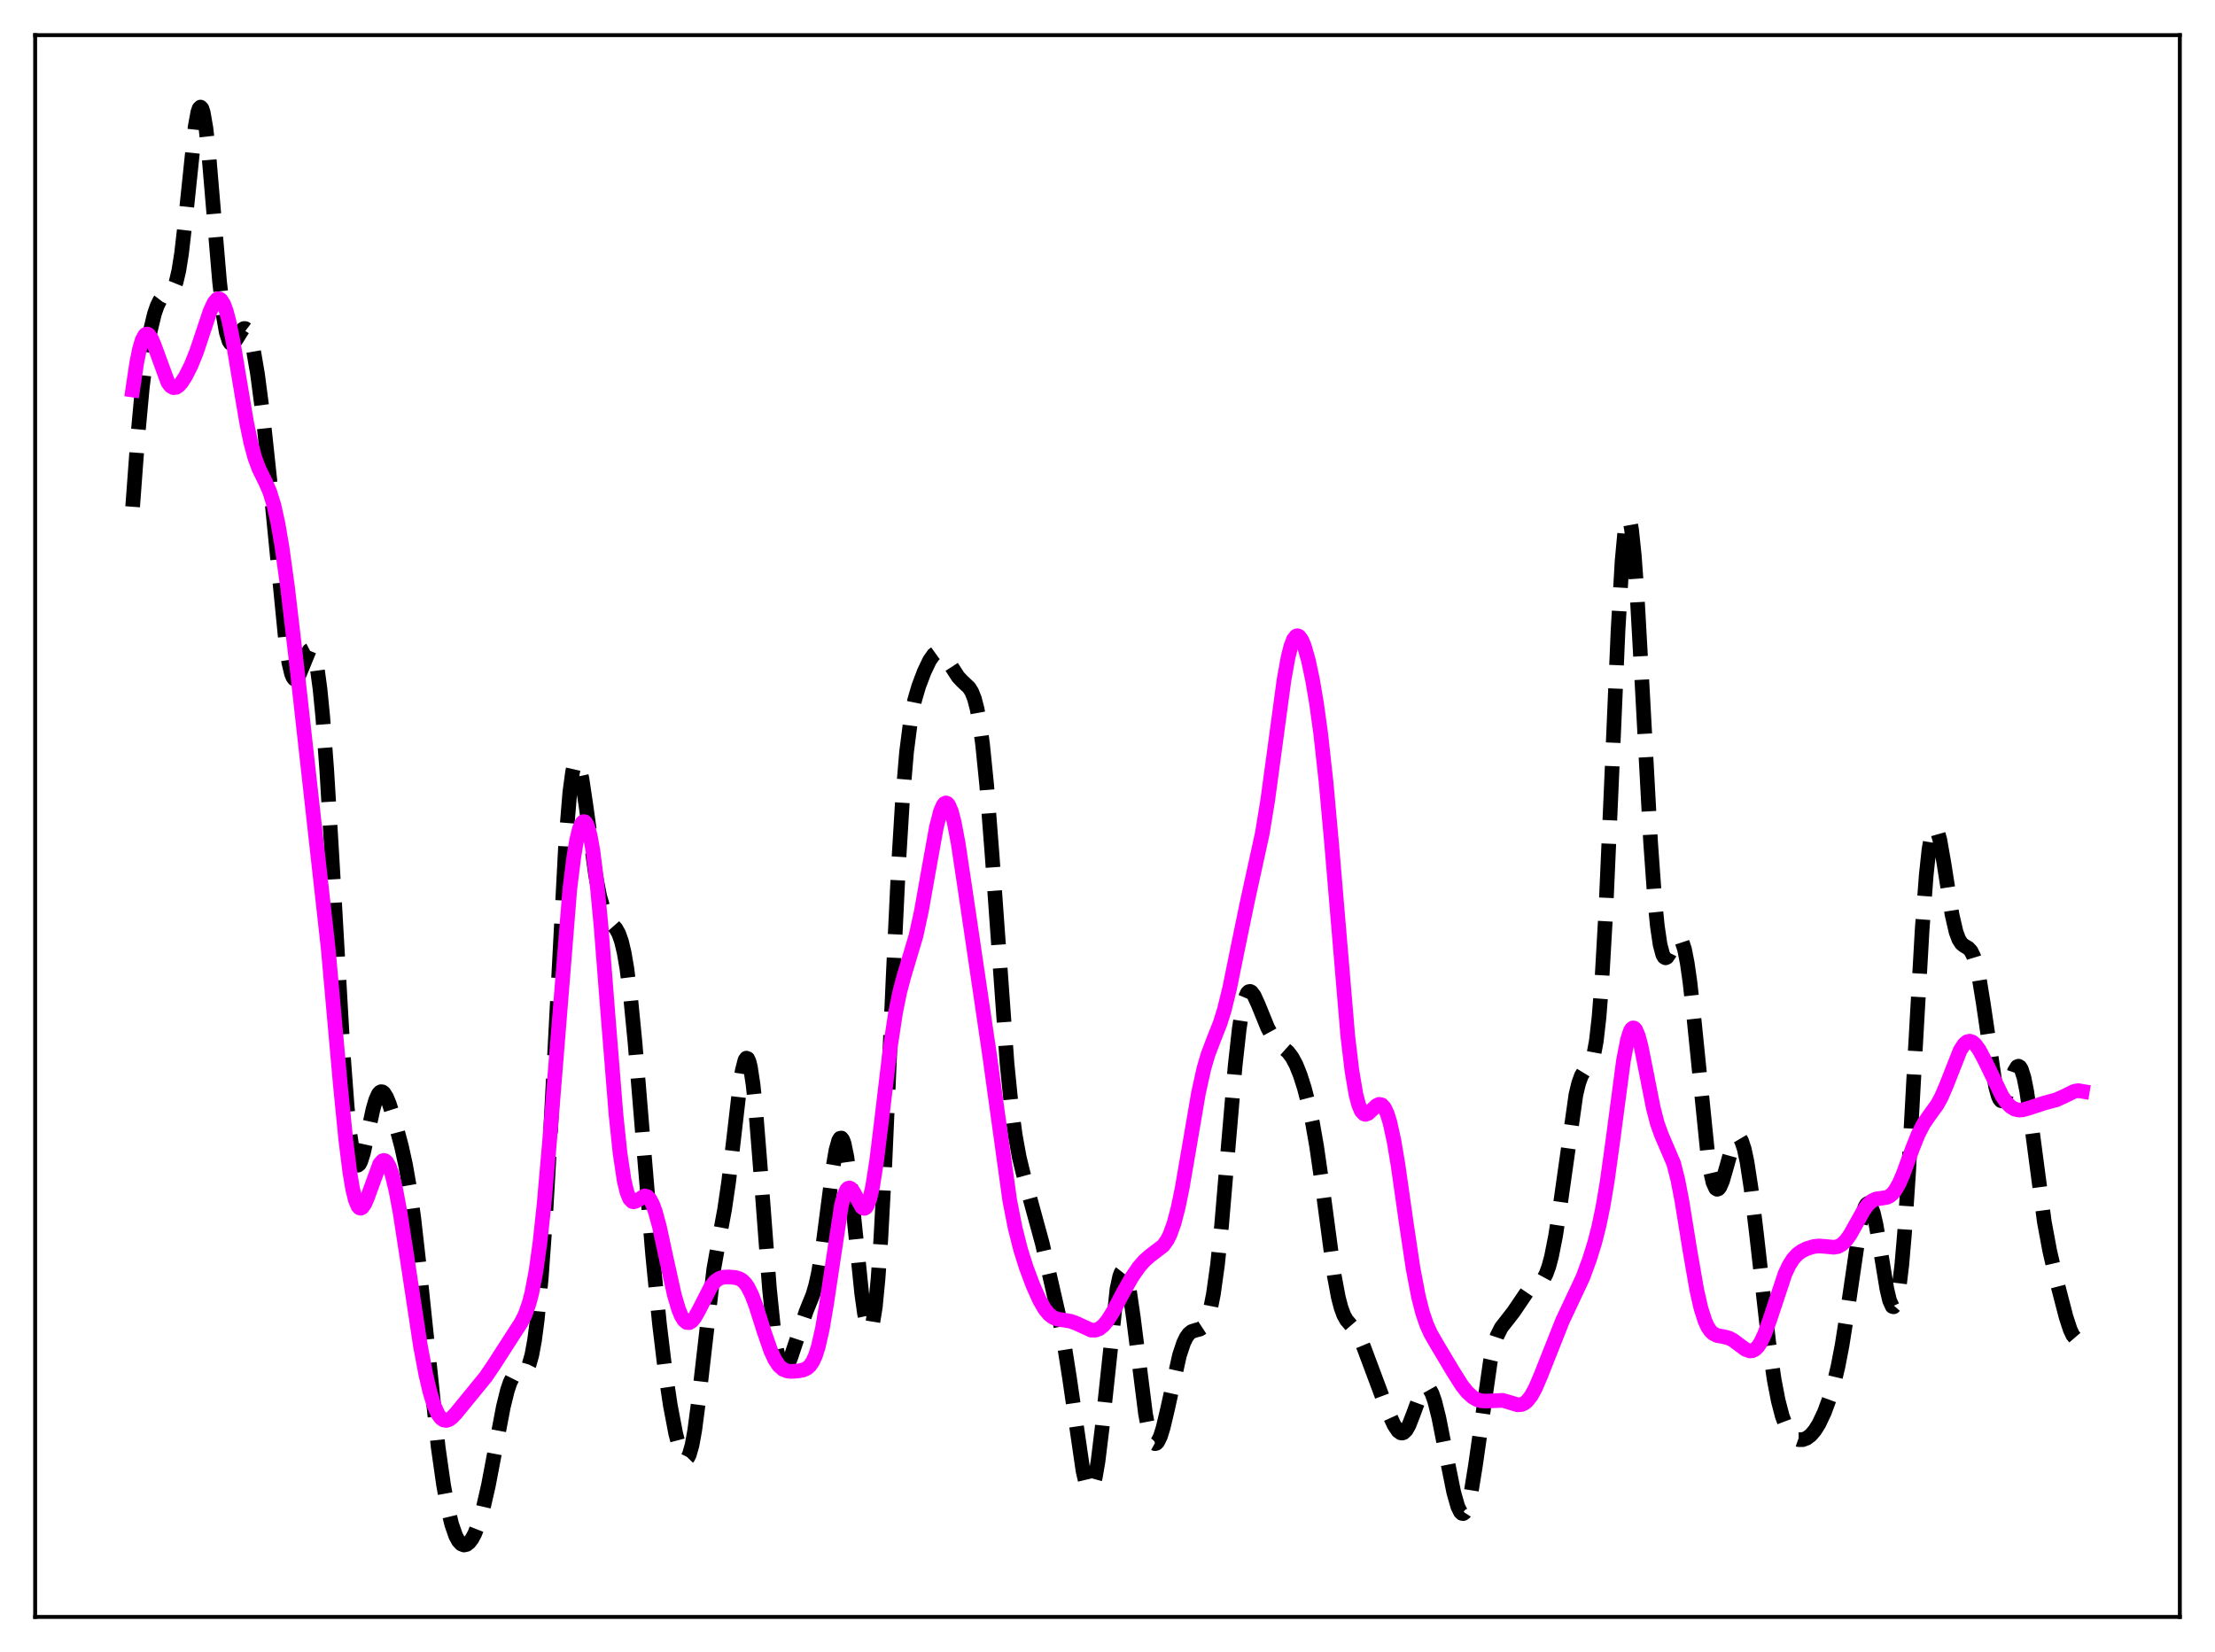 <?xml version="1.0" encoding="utf-8" standalone="no"?>
<!DOCTYPE svg PUBLIC "-//W3C//DTD SVG 1.1//EN"
  "http://www.w3.org/Graphics/SVG/1.1/DTD/svg11.dtd">
<svg xmlns:xlink="http://www.w3.org/1999/xlink" width="453.6pt" height="338.4pt" viewBox="0 0 453.6 338.4" xmlns="http://www.w3.org/2000/svg" version="1.1">
 <defs>
  <style type="text/css">*{stroke-linejoin: round; stroke-linecap: butt}</style>
 </defs>
 <g id="figure_1">
  <g id="patch_1">
   <path d="M 0 338.4 
L 453.6 338.4 
L 453.6 0 
L 0 0 
z
" style="fill: #ffffff"/>
  </g>
  <g id="axes_1">
   <g id="patch_2">
    <path d="M 7.2 331.2 
L 446.4 331.2 
L 446.4 7.2 
L 7.2 7.2 
z
" style="fill: #ffffff"/>
   </g>
   <g id="matplotlib.axis_1"/>
   <g id="matplotlib.axis_2"/>
   <g id="line2d_1">
    <path d="M 27.164 103.804 
L 28.276 88.784 
L 29.11 79.702 
L 29.944 72.788 
L 30.778 67.793 
L 31.612 64.323 
L 32.168 62.698 
L 32.725 61.55 
L 33.281 60.821 
L 33.837 60.418 
L 34.949 59.876 
L 35.505 59.194 
L 36.061 57.811 
L 36.617 55.448 
L 37.173 51.953 
L 38.007 44.732 
L 39.954 26.042 
L 40.51 22.992 
L 40.788 22.192 
L 41.066 21.927 
L 41.344 22.213 
L 41.622 23.05 
L 42.178 26.286 
L 42.734 31.309 
L 43.846 44.504 
L 44.959 57.655 
L 45.793 64.97 
L 46.349 68.126 
L 46.905 69.889 
L 47.183 70.297 
L 47.461 70.434 
L 47.739 70.342 
L 48.295 69.662 
L 49.685 67.448 
L 49.963 67.287 
L 50.241 67.301 
L 50.519 67.513 
L 50.797 67.934 
L 51.354 69.429 
L 51.91 71.769 
L 52.744 76.671 
L 53.856 85.207 
L 55.246 98.245 
L 58.583 132.138 
L 59.139 135.689 
L 59.695 138.007 
L 59.973 138.688 
L 60.251 139.061 
L 60.529 139.145 
L 60.807 138.969 
L 61.363 137.99 
L 63.309 133.245 
L 63.588 133.099 
L 63.866 133.224 
L 64.144 133.652 
L 64.422 134.412 
L 64.978 137.012 
L 65.534 141.126 
L 66.09 146.762 
L 66.924 157.858 
L 68.036 176.418 
L 70.261 215.514 
L 71.095 226.654 
L 71.651 232.158 
L 72.207 235.97 
L 72.763 238.097 
L 73.041 238.563 
L 73.319 238.665 
L 73.597 238.434 
L 73.875 237.907 
L 74.431 236.134 
L 75.265 232.373 
L 76.378 227.242 
L 76.934 225.32 
L 77.49 224.086 
L 77.768 223.753 
L 78.046 223.611 
L 78.324 223.651 
L 78.602 223.864 
L 79.158 224.739 
L 79.714 226.085 
L 80.826 229.598 
L 82.217 234.808 
L 83.051 238.609 
L 83.885 243.367 
L 84.719 249.352 
L 85.831 259.179 
L 89.724 296.374 
L 90.836 304.175 
L 91.67 308.77 
L 92.504 312.25 
L 93.338 314.634 
L 93.894 315.651 
L 94.451 316.251 
L 95.007 316.473 
L 95.563 316.35 
L 96.119 315.909 
L 96.675 315.166 
L 97.231 314.124 
L 98.065 311.986 
L 98.899 309.14 
L 100.011 304.286 
L 101.402 296.963 
L 103.07 288.201 
L 103.904 284.813 
L 104.46 283.167 
L 105.016 282.057 
L 105.572 281.444 
L 106.128 281.21 
L 107.241 281.048 
L 107.797 280.593 
L 108.353 279.517 
L 108.909 277.569 
L 109.465 274.549 
L 110.021 270.32 
L 110.855 261.57 
L 111.689 249.965 
L 112.802 230.612 
L 115.86 172.417 
L 116.694 162.268 
L 117.25 158.147 
L 117.528 156.916 
L 117.806 156.224 
L 118.084 156.046 
L 118.362 156.346 
L 118.64 157.078 
L 119.197 159.625 
L 120.031 165.252 
L 121.977 179.289 
L 122.811 183.576 
L 123.645 186.483 
L 124.201 187.75 
L 125.036 188.956 
L 126.148 190.23 
L 126.704 191.232 
L 127.26 192.795 
L 127.816 195.127 
L 128.372 198.365 
L 129.206 205.001 
L 130.04 213.525 
L 131.709 233.765 
L 133.655 257.068 
L 135.045 271.126 
L 136.157 280.366 
L 137.269 287.846 
L 138.382 293.676 
L 139.216 296.856 
L 139.772 298.236 
L 140.05 298.647 
L 140.328 298.846 
L 140.606 298.81 
L 140.884 298.522 
L 141.162 297.967 
L 141.718 296.017 
L 142.274 292.956 
L 143.108 286.557 
L 146.167 259.982 
L 147.279 253.715 
L 148.391 247.706 
L 149.225 242.019 
L 150.338 232.503 
L 151.45 222.882 
L 152.006 219.27 
L 152.562 217.133 
L 152.84 216.741 
L 153.118 216.841 
L 153.396 217.448 
L 153.674 218.565 
L 154.23 222.261 
L 154.786 227.677 
L 155.62 238.082 
L 157.567 263.869 
L 158.401 272.05 
L 158.957 275.957 
L 159.513 278.586 
L 160.069 280.006 
L 160.347 280.303 
L 160.625 280.354 
L 160.903 280.184 
L 161.459 279.289 
L 162.015 277.844 
L 165.074 268.658 
L 166.464 265.229 
L 167.02 263.338 
L 167.576 260.868 
L 168.411 255.893 
L 169.523 247.362 
L 170.635 238.827 
L 171.191 235.604 
L 171.747 233.606 
L 172.025 233.157 
L 172.303 233.106 
L 172.581 233.462 
L 172.859 234.222 
L 173.415 236.901 
L 173.971 240.929 
L 174.806 248.725 
L 176.474 265.045 
L 177.03 269.018 
L 177.586 271.572 
L 177.864 272.209 
L 178.142 272.37 
L 178.42 272.021 
L 178.698 271.137 
L 179.254 267.688 
L 179.81 261.952 
L 180.366 254.003 
L 181.201 238.501 
L 182.869 200.849 
L 183.981 177.585 
L 184.815 163.91 
L 185.649 154.049 
L 186.483 147.538 
L 187.318 143.376 
L 188.152 140.528 
L 189.264 137.598 
L 190.376 135.26 
L 191.21 134.086 
L 191.766 133.687 
L 192.322 133.626 
L 192.879 133.892 
L 193.435 134.44 
L 194.269 135.636 
L 196.215 138.646 
L 197.049 139.53 
L 198.439 140.834 
L 198.995 141.718 
L 199.552 143.119 
L 200.108 145.26 
L 200.664 148.334 
L 201.22 152.474 
L 202.054 160.758 
L 203.166 175.14 
L 206.225 217.82 
L 207.059 226.148 
L 207.893 232.444 
L 208.727 237.039 
L 209.561 240.476 
L 213.454 254.73 
L 216.79 269.325 
L 217.903 275.132 
L 219.015 282.22 
L 221.795 301.356 
L 222.351 303.705 
L 222.907 304.983 
L 223.185 305.165 
L 223.463 305.023 
L 223.742 304.548 
L 224.298 302.602 
L 224.854 299.386 
L 225.688 292.561 
L 228.746 264.001 
L 229.302 261.436 
L 229.58 260.702 
L 229.858 260.349 
L 230.137 260.378 
L 230.415 260.782 
L 230.693 261.547 
L 231.249 264.062 
L 232.083 269.769 
L 234.585 289.609 
L 235.141 292.542 
L 235.697 294.536 
L 236.254 295.555 
L 236.532 295.709 
L 236.81 295.636 
L 237.088 295.35 
L 237.644 294.204 
L 238.2 292.414 
L 239.034 288.893 
L 241.536 277.626 
L 242.371 275.106 
L 242.927 273.946 
L 243.483 273.178 
L 244.039 272.737 
L 244.873 272.465 
L 245.707 272.255 
L 246.263 271.892 
L 246.819 271.153 
L 247.375 269.87 
L 247.931 267.882 
L 248.488 265.059 
L 249.322 259.09 
L 250.156 251.079 
L 251.546 234.624 
L 252.936 218.348 
L 253.77 210.807 
L 254.326 207.171 
L 254.883 204.724 
L 255.439 203.407 
L 255.717 203.128 
L 255.995 203.069 
L 256.273 203.204 
L 256.829 203.937 
L 257.663 205.775 
L 259.609 210.543 
L 260.443 212.069 
L 261.278 213.194 
L 262.39 214.245 
L 263.78 215.492 
L 264.614 216.599 
L 265.448 218.17 
L 266.282 220.266 
L 267.117 222.896 
L 267.951 226.104 
L 268.785 230.01 
L 269.619 234.768 
L 270.731 242.492 
L 273.234 261.256 
L 274.068 265.722 
L 274.624 267.856 
L 275.18 269.361 
L 275.736 270.367 
L 276.57 271.346 
L 277.682 272.635 
L 278.516 274.124 
L 279.351 276.145 
L 284.077 288.811 
L 285.468 291.851 
L 286.302 293.107 
L 286.858 293.507 
L 287.136 293.543 
L 287.414 293.461 
L 287.97 292.935 
L 288.526 291.951 
L 289.36 289.819 
L 291.028 285.293 
L 291.585 284.414 
L 291.863 284.182 
L 292.141 284.105 
L 292.419 284.189 
L 292.697 284.438 
L 293.253 285.426 
L 293.809 287.02 
L 294.643 290.346 
L 296.033 297.367 
L 297.701 305.661 
L 298.536 308.591 
L 299.092 309.725 
L 299.37 309.991 
L 299.648 310.035 
L 299.926 309.847 
L 300.204 309.42 
L 300.76 307.844 
L 301.316 305.35 
L 302.15 300.183 
L 305.209 278.793 
L 306.043 275.245 
L 306.599 273.596 
L 307.433 271.94 
L 308.545 270.518 
L 309.935 268.732 
L 312.994 264.217 
L 313.828 263.594 
L 315.496 262.651 
L 316.052 262.008 
L 316.609 260.982 
L 317.165 259.466 
L 317.721 257.39 
L 318.555 253.178 
L 319.389 247.769 
L 322.726 224.213 
L 323.282 221.9 
L 323.838 220.348 
L 324.394 219.44 
L 325.784 217.878 
L 326.34 216.269 
L 326.896 213.274 
L 327.452 208.422 
L 328.008 201.411 
L 328.843 186.792 
L 329.955 161.553 
L 331.345 129.261 
L 332.179 114.893 
L 332.735 108.911 
L 333.013 107.152 
L 333.291 106.244 
L 333.569 106.182 
L 333.847 106.949 
L 334.125 108.51 
L 334.681 113.806 
L 335.238 121.539 
L 336.35 141.593 
L 338.018 172.518 
L 338.852 184.155 
L 339.408 189.737 
L 339.964 193.503 
L 340.52 195.57 
L 340.798 196.043 
L 341.077 196.198 
L 341.355 196.086 
L 341.911 195.274 
L 343.301 192.486 
L 343.579 192.224 
L 343.857 192.163 
L 344.135 192.334 
L 344.413 192.762 
L 344.969 194.451 
L 345.525 197.283 
L 346.081 201.198 
L 346.915 208.73 
L 349.696 236.24 
L 350.252 239.816 
L 350.808 242.229 
L 351.364 243.436 
L 351.642 243.605 
L 351.92 243.505 
L 352.198 243.163 
L 352.754 241.873 
L 353.589 238.974 
L 354.701 234.998 
L 355.257 233.634 
L 355.535 233.213 
L 355.813 232.995 
L 356.091 232.997 
L 356.369 233.231 
L 356.647 233.703 
L 357.203 235.371 
L 357.759 237.971 
L 358.593 243.414 
L 359.706 252.732 
L 362.208 274.941 
L 363.32 282.564 
L 364.154 286.9 
L 364.988 290.099 
L 365.823 292.308 
L 366.657 293.72 
L 367.213 294.314 
L 367.769 294.69 
L 368.325 294.884 
L 369.159 294.892 
L 369.993 294.585 
L 370.827 293.955 
L 371.661 292.976 
L 372.496 291.635 
L 373.608 289.288 
L 374.72 286.267 
L 375.554 283.433 
L 376.388 279.933 
L 377.222 275.61 
L 378.335 268.534 
L 380.837 251.477 
L 381.393 248.875 
L 381.949 247.171 
L 382.227 246.702 
L 382.505 246.502 
L 382.783 246.575 
L 383.061 246.921 
L 383.617 248.394 
L 384.174 250.787 
L 385.008 255.588 
L 386.398 264.006 
L 386.954 266.376 
L 387.51 267.6 
L 387.788 267.681 
L 388.066 267.362 
L 388.344 266.618 
L 388.9 263.789 
L 389.456 259.133 
L 390.012 252.716 
L 390.847 240.241 
L 392.237 214.899 
L 393.627 190.418 
L 394.461 179.285 
L 395.017 174.08 
L 395.573 170.837 
L 395.851 169.954 
L 396.129 169.544 
L 396.407 169.58 
L 396.686 170.027 
L 397.242 171.975 
L 398.076 176.73 
L 399.744 187.323 
L 400.578 190.921 
L 401.134 192.408 
L 401.69 193.273 
L 402.246 193.722 
L 403.081 194.208 
L 403.637 194.821 
L 404.193 195.952 
L 404.749 197.769 
L 405.305 200.338 
L 406.139 205.475 
L 408.641 222.428 
L 409.198 224.487 
L 409.476 225.109 
L 409.754 225.453 
L 410.032 225.526 
L 410.31 225.344 
L 410.866 224.334 
L 411.7 221.832 
L 412.534 219.398 
L 413.09 218.5 
L 413.368 218.394 
L 413.646 218.551 
L 413.924 218.989 
L 414.48 220.716 
L 415.037 223.51 
L 415.871 229.246 
L 418.651 250.294 
L 419.763 256.27 
L 421.154 262.267 
L 423.1 269.766 
L 423.934 272.317 
L 424.49 273.511 
L 425.046 274.159 
L 425.324 274.25 
L 425.602 274.177 
L 425.88 273.936 
L 426.436 272.962 
L 426.436 272.962 
" clip-path="url(#p62bf4e7dc6)" style="fill: none; stroke-dasharray: 11.1,4.8; stroke-dashoffset: 0; stroke: #000000; stroke-width: 3"/>
   </g>
   <g id="line2d_2">
    <path d="M 27.164 79.893 
L 27.998 74.328 
L 28.554 71.569 
L 29.11 69.665 
L 29.666 68.633 
L 29.944 68.433 
L 30.222 68.43 
L 30.5 68.61 
L 31.056 69.447 
L 31.612 70.778 
L 34.393 78.371 
L 34.949 79.089 
L 35.505 79.406 
L 36.061 79.352 
L 36.617 78.98 
L 37.173 78.356 
L 38.007 77.067 
L 39.12 74.853 
L 40.232 72.099 
L 41.622 67.947 
L 43.012 63.785 
L 43.846 61.982 
L 44.402 61.326 
L 44.68 61.203 
L 44.959 61.229 
L 45.237 61.412 
L 45.793 62.267 
L 46.349 63.771 
L 46.905 65.885 
L 47.739 70.017 
L 49.129 78.397 
L 50.519 86.62 
L 51.354 90.648 
L 52.188 93.748 
L 53.022 96.003 
L 54.412 98.824 
L 55.246 100.756 
L 56.08 103.44 
L 56.914 107.173 
L 57.749 112.042 
L 58.861 120.096 
L 60.529 134.267 
L 67.202 194.198 
L 69.705 222.274 
L 70.817 233.531 
L 71.651 240.179 
L 72.207 243.481 
L 72.763 245.791 
L 73.319 247.105 
L 73.597 247.405 
L 73.875 247.485 
L 74.153 247.36 
L 74.709 246.583 
L 75.265 245.265 
L 77.768 238.401 
L 78.324 237.783 
L 78.602 237.694 
L 78.88 237.762 
L 79.158 237.99 
L 79.714 238.931 
L 80.27 240.503 
L 81.104 243.937 
L 81.939 248.434 
L 83.329 257.422 
L 86.109 275.748 
L 87.221 281.629 
L 88.056 285.167 
L 88.89 287.868 
L 89.724 289.706 
L 90.28 290.462 
L 90.836 290.868 
L 91.392 290.96 
L 91.948 290.784 
L 92.504 290.395 
L 93.338 289.534 
L 99.455 282.05 
L 101.124 279.592 
L 105.572 272.682 
L 106.685 270.98 
L 107.519 269.324 
L 108.353 266.978 
L 108.909 264.839 
L 109.743 260.488 
L 110.577 254.511 
L 111.411 246.788 
L 112.523 234.016 
L 116.694 182.067 
L 117.528 175.386 
L 118.084 172.103 
L 118.64 169.809 
L 119.197 168.539 
L 119.475 168.298 
L 119.753 168.324 
L 120.031 168.622 
L 120.309 169.194 
L 120.865 171.171 
L 121.421 174.264 
L 122.255 180.932 
L 123.089 189.759 
L 124.479 207.514 
L 126.148 228.309 
L 126.982 236.25 
L 127.816 241.799 
L 128.372 244.149 
L 128.928 245.53 
L 129.484 246.119 
L 129.762 246.183 
L 130.318 245.996 
L 131.987 244.963 
L 132.543 245.085 
L 133.099 245.643 
L 133.655 246.686 
L 134.211 248.211 
L 135.045 251.29 
L 136.435 257.731 
L 138.104 265.275 
L 138.938 268.107 
L 139.494 269.482 
L 140.05 270.408 
L 140.606 270.881 
L 141.162 270.921 
L 141.718 270.568 
L 142.274 269.883 
L 143.108 268.405 
L 145.611 263.49 
L 146.445 262.465 
L 147.279 261.871 
L 148.113 261.614 
L 149.225 261.557 
L 150.616 261.678 
L 151.45 261.934 
L 152.006 262.272 
L 152.562 262.806 
L 153.118 263.578 
L 153.952 265.227 
L 154.786 267.421 
L 156.455 272.691 
L 157.845 276.708 
L 158.679 278.504 
L 159.513 279.745 
L 160.347 280.476 
L 161.181 280.816 
L 162.015 280.91 
L 163.406 280.828 
L 164.518 280.615 
L 165.352 280.205 
L 165.908 279.679 
L 166.464 278.842 
L 167.02 277.593 
L 167.576 275.842 
L 168.411 272.157 
L 169.245 267.229 
L 172.303 246.942 
L 172.859 244.852 
L 173.415 243.657 
L 173.693 243.394 
L 173.971 243.336 
L 174.249 243.466 
L 174.806 244.176 
L 176.474 247.238 
L 176.752 247.464 
L 177.03 247.513 
L 177.308 247.36 
L 177.586 246.982 
L 178.142 245.506 
L 178.698 243.054 
L 179.532 237.733 
L 180.645 228.595 
L 182.313 214.566 
L 183.425 207.251 
L 184.259 203.171 
L 185.093 200.031 
L 187.596 191.645 
L 188.708 186.513 
L 190.098 178.659 
L 191.766 169.419 
L 192.6 166.184 
L 193.157 164.908 
L 193.435 164.577 
L 193.713 164.463 
L 193.991 164.57 
L 194.269 164.899 
L 194.825 166.204 
L 195.381 168.31 
L 196.215 172.696 
L 197.605 181.93 
L 200.386 200.744 
L 202.61 215.826 
L 206.781 245.895 
L 207.893 251.556 
L 209.005 255.951 
L 210.117 259.487 
L 211.508 263.221 
L 212.898 266.339 
L 214.01 268.235 
L 214.844 269.228 
L 215.678 269.86 
L 216.512 270.196 
L 217.903 270.408 
L 219.293 270.645 
L 220.405 271.061 
L 223.463 272.461 
L 224.298 272.47 
L 225.132 272.159 
L 225.966 271.496 
L 226.8 270.495 
L 227.912 268.729 
L 230.137 264.528 
L 231.805 261.587 
L 233.195 259.57 
L 234.307 258.285 
L 235.419 257.29 
L 238.2 255.161 
L 239.034 254.001 
L 239.59 252.892 
L 240.424 250.582 
L 241.258 247.398 
L 242.092 243.358 
L 243.483 235.266 
L 245.429 223.898 
L 246.541 218.877 
L 247.375 216.029 
L 248.488 213.088 
L 249.878 209.56 
L 250.712 206.895 
L 251.824 202.378 
L 253.492 194.138 
L 255.439 184.708 
L 258.497 170.73 
L 259.609 163.931 
L 261 153.68 
L 262.946 139.278 
L 263.78 134.65 
L 264.336 132.424 
L 264.892 130.963 
L 265.448 130.276 
L 265.726 130.214 
L 266.004 130.329 
L 266.56 131.057 
L 267.117 132.378 
L 267.951 135.31 
L 268.785 139.244 
L 269.619 144.169 
L 270.453 150.213 
L 271.565 160.268 
L 272.677 172.589 
L 276.014 212.282 
L 276.848 219.278 
L 277.682 224.195 
L 278.238 226.321 
L 278.794 227.611 
L 279.351 228.188 
L 279.629 228.257 
L 280.185 228.064 
L 281.019 227.289 
L 281.853 226.482 
L 282.409 226.208 
L 282.965 226.316 
L 283.521 226.919 
L 284.077 228.097 
L 284.633 229.887 
L 285.468 233.697 
L 286.302 238.664 
L 287.97 250.418 
L 289.36 259.71 
L 290.472 265.559 
L 291.306 268.841 
L 292.141 271.295 
L 292.975 273.147 
L 294.365 275.561 
L 297.423 280.684 
L 299.37 283.783 
L 300.482 285.178 
L 301.594 286.186 
L 302.428 286.668 
L 303.262 286.926 
L 304.375 286.987 
L 307.711 286.844 
L 308.823 287.155 
L 310.77 287.751 
L 311.604 287.688 
L 312.16 287.44 
L 312.716 286.997 
L 313.55 285.94 
L 314.384 284.429 
L 315.496 281.847 
L 319.945 270.602 
L 324.116 261.726 
L 325.506 257.969 
L 326.618 254.38 
L 327.452 251.094 
L 328.286 247.05 
L 329.121 242.08 
L 330.233 234.074 
L 332.457 217.286 
L 333.291 212.964 
L 333.847 211.237 
L 334.125 210.762 
L 334.403 210.551 
L 334.681 210.604 
L 334.96 210.909 
L 335.516 212.222 
L 336.072 214.318 
L 337.184 219.908 
L 338.574 226.951 
L 339.408 230.16 
L 340.242 232.469 
L 342.745 238.309 
L 343.579 241.59 
L 344.413 245.876 
L 346.081 256.203 
L 347.472 264.21 
L 348.306 267.891 
L 349.14 270.538 
L 349.696 271.758 
L 350.252 272.602 
L 350.808 273.142 
L 351.642 273.556 
L 353.032 273.806 
L 354.145 274.114 
L 354.979 274.556 
L 356.369 275.612 
L 357.481 276.414 
L 358.315 276.715 
L 358.871 276.675 
L 359.428 276.392 
L 359.984 275.842 
L 360.54 275.011 
L 361.374 273.261 
L 362.486 270.161 
L 365.544 260.936 
L 366.379 259.164 
L 367.213 257.855 
L 368.047 256.944 
L 368.881 256.32 
L 369.993 255.762 
L 371.383 255.338 
L 372.496 255.213 
L 373.886 255.32 
L 375.554 255.48 
L 376.388 255.325 
L 377.222 254.868 
L 378.057 254.049 
L 378.891 252.875 
L 380.281 250.385 
L 381.671 247.901 
L 382.505 246.751 
L 383.339 245.984 
L 384.174 245.591 
L 385.286 245.438 
L 386.398 245.265 
L 386.954 245.006 
L 387.51 244.558 
L 388.066 243.887 
L 388.9 242.441 
L 389.734 240.523 
L 391.681 235.181 
L 392.793 232.399 
L 393.905 230.231 
L 395.017 228.608 
L 396.686 226.311 
L 397.52 224.798 
L 398.632 222.213 
L 401.412 215.144 
L 402.246 213.868 
L 402.803 213.405 
L 403.359 213.267 
L 403.915 213.443 
L 404.471 213.902 
L 405.305 215.035 
L 406.417 217.123 
L 410.032 224.569 
L 410.866 225.775 
L 411.7 226.643 
L 412.534 227.166 
L 413.368 227.376 
L 414.202 227.335 
L 415.315 227.033 
L 418.651 225.938 
L 421.154 225.26 
L 422.544 224.634 
L 424.768 223.543 
L 425.602 223.399 
L 426.436 223.54 
L 426.436 223.54 
" clip-path="url(#p62bf4e7dc6)" style="fill: none; stroke: #ff00ff; stroke-width: 3; stroke-linecap: square"/>
   </g>
   <g id="patch_3">
    <path d="M 7.2 331.2 
L 7.2 7.2 
" style="fill: none; stroke: #000000; stroke-width: 0.8; stroke-linejoin: miter; stroke-linecap: square"/>
   </g>
   <g id="patch_4">
    <path d="M 446.4 331.2 
L 446.4 7.2 
" style="fill: none; stroke: #000000; stroke-width: 0.8; stroke-linejoin: miter; stroke-linecap: square"/>
   </g>
   <g id="patch_5">
    <path d="M 7.2 331.2 
L 446.4 331.2 
" style="fill: none; stroke: #000000; stroke-width: 0.8; stroke-linejoin: miter; stroke-linecap: square"/>
   </g>
   <g id="patch_6">
    <path d="M 7.2 7.2 
L 446.4 7.2 
" style="fill: none; stroke: #000000; stroke-width: 0.8; stroke-linejoin: miter; stroke-linecap: square"/>
   </g>
  </g>
 </g>
 <defs>
  <clipPath id="p62bf4e7dc6">
   <rect x="7.2" y="7.2" width="439.2" height="324"/>
  </clipPath>
 </defs>
</svg>
